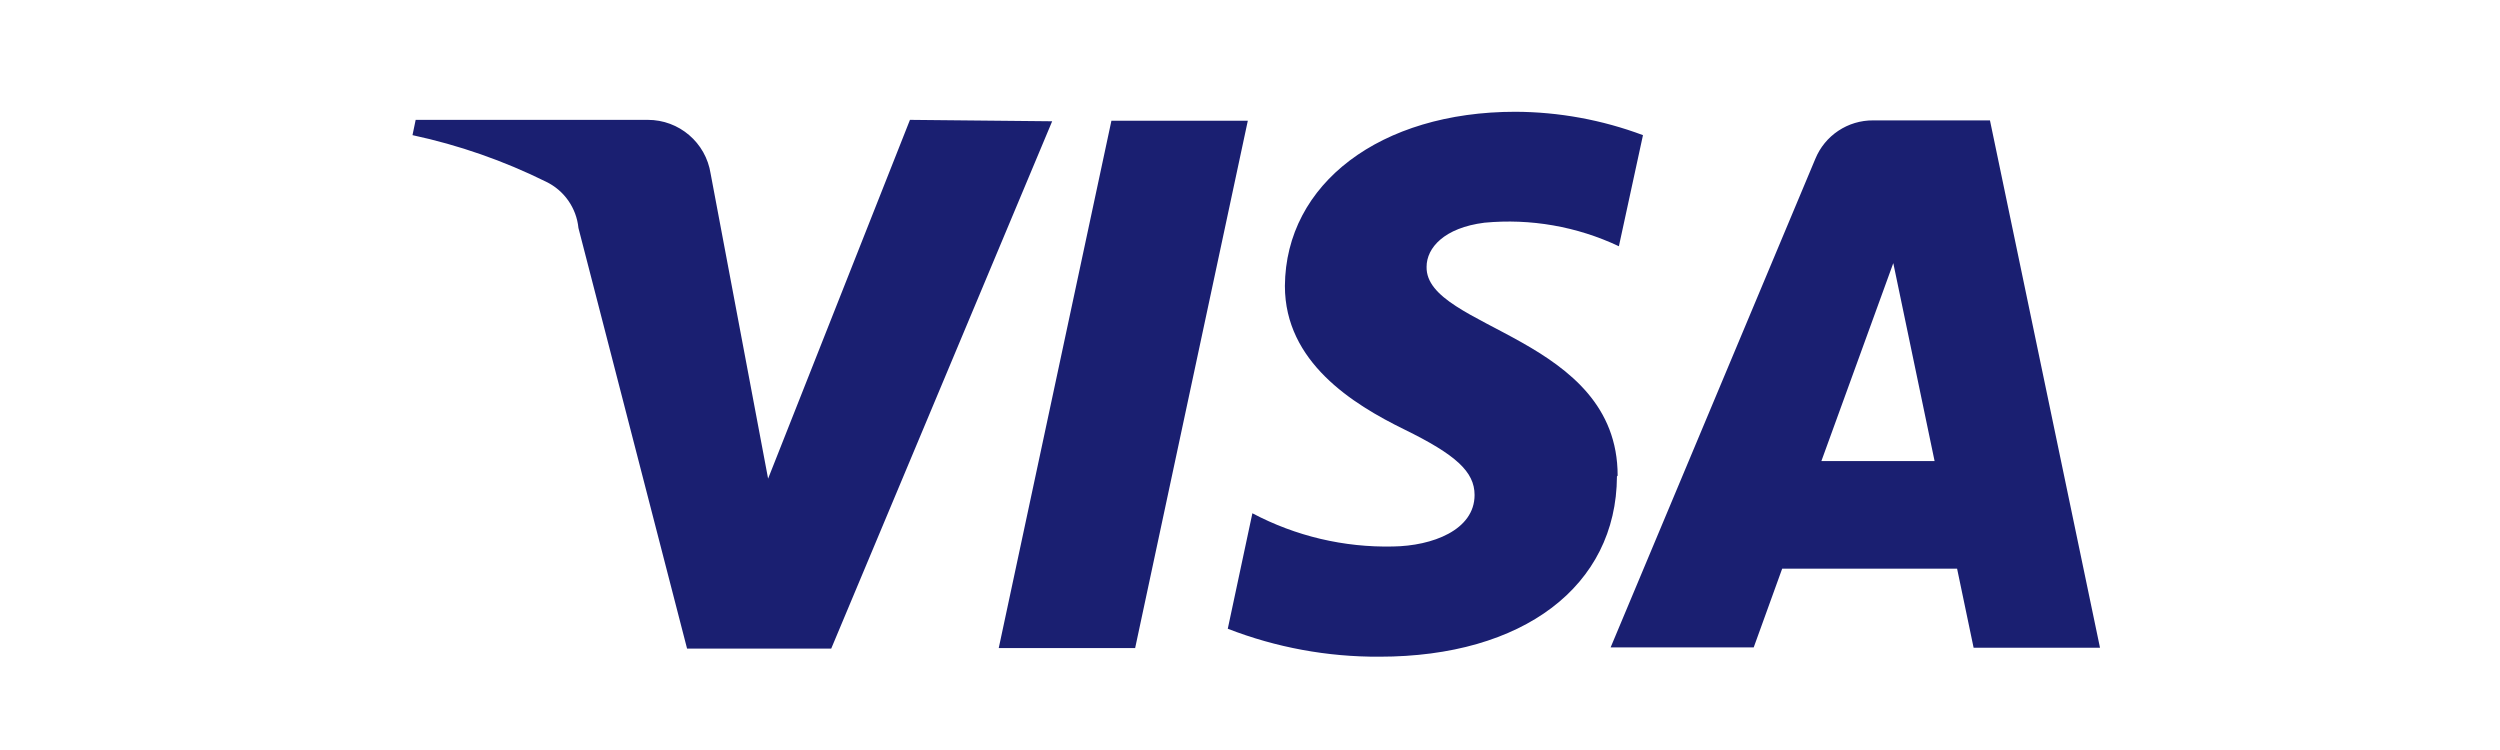<?xml version="1.0" encoding="UTF-8"?>
<svg width="200px" height="60px" viewBox="0 0 200 60" version="1.1" xmlns="http://www.w3.org/2000/svg" xmlns:xlink="http://www.w3.org/1999/xlink">
    <!-- Generator: Sketch 50.2 (55047) - http://www.bohemiancoding.com/sketch -->
    <title>32-VISA</title>
    <desc>Created with Sketch.</desc>
    <defs></defs>
    <g id="PRODUCTS" stroke="none" stroke-width="1" fill="none" fill-rule="evenodd">
        <g id="About-us" transform="translate(-570, -3544)">
            <g id="32-VISA" transform="translate(570, 3544)">
                <rect id="Rectangle-24-Copy-33" fill="#FFFFFF" x="0" y="0" width="200" height="60"></rect>
                <g id="VISA" transform="translate(33, 8)" fill="#1A1F71" fill-rule="nonzero">
                    <g id="g12">
                        <path d="M66.825,1.659 L57.811,43.847 L46.898,43.847 L55.913,1.659 L66.825,1.659 Z M112.711,28.884 L118.463,13.05 L121.767,28.884 L112.711,28.884 Z M124.889,43.819 L135,43.819 L126.197,1.631 L116.859,1.631 C114.825,1.614 112.985,2.84 112.219,4.725 L95.85,43.791 L107.297,43.791 L109.575,37.491 L123.567,37.491 L124.889,43.819 Z M96.412,30.052 C96.412,18.928 81.014,18.309 81.127,13.345 C81.127,11.827 82.533,10.223 85.753,9.816 C89.443,9.466 93.159,10.117 96.511,11.7 L98.438,2.812 C95.172,1.589 91.715,0.955 88.228,0.942 C77.442,0.942 69.848,6.68 69.792,14.878 C69.792,20.953 75.206,24.328 79.341,26.353 C83.475,28.378 84.966,29.742 84.966,31.598 C84.966,34.411 81.577,35.677 78.441,35.719 C74.525,35.808 70.652,34.893 67.191,33.061 L65.222,42.3 C69.091,43.802 73.208,44.56 77.358,44.536 C88.819,44.536 96.314,38.911 96.356,30.108 L96.412,30.052 Z M51.173,1.702 L33.497,43.889 L21.966,43.889 L13.275,10.238 C13.116,8.638 12.135,7.237 10.688,6.539 C7.293,4.858 3.703,3.606 0,2.812 L0.253,1.589 L18.816,1.589 C21.327,1.581 23.467,3.41 23.85,5.892 L28.448,30.291 L39.797,1.589 L51.173,1.702 Z" id="path14-2"></path>
                    </g>
                </g>
            </g>
        </g>
    </g>
</svg>
